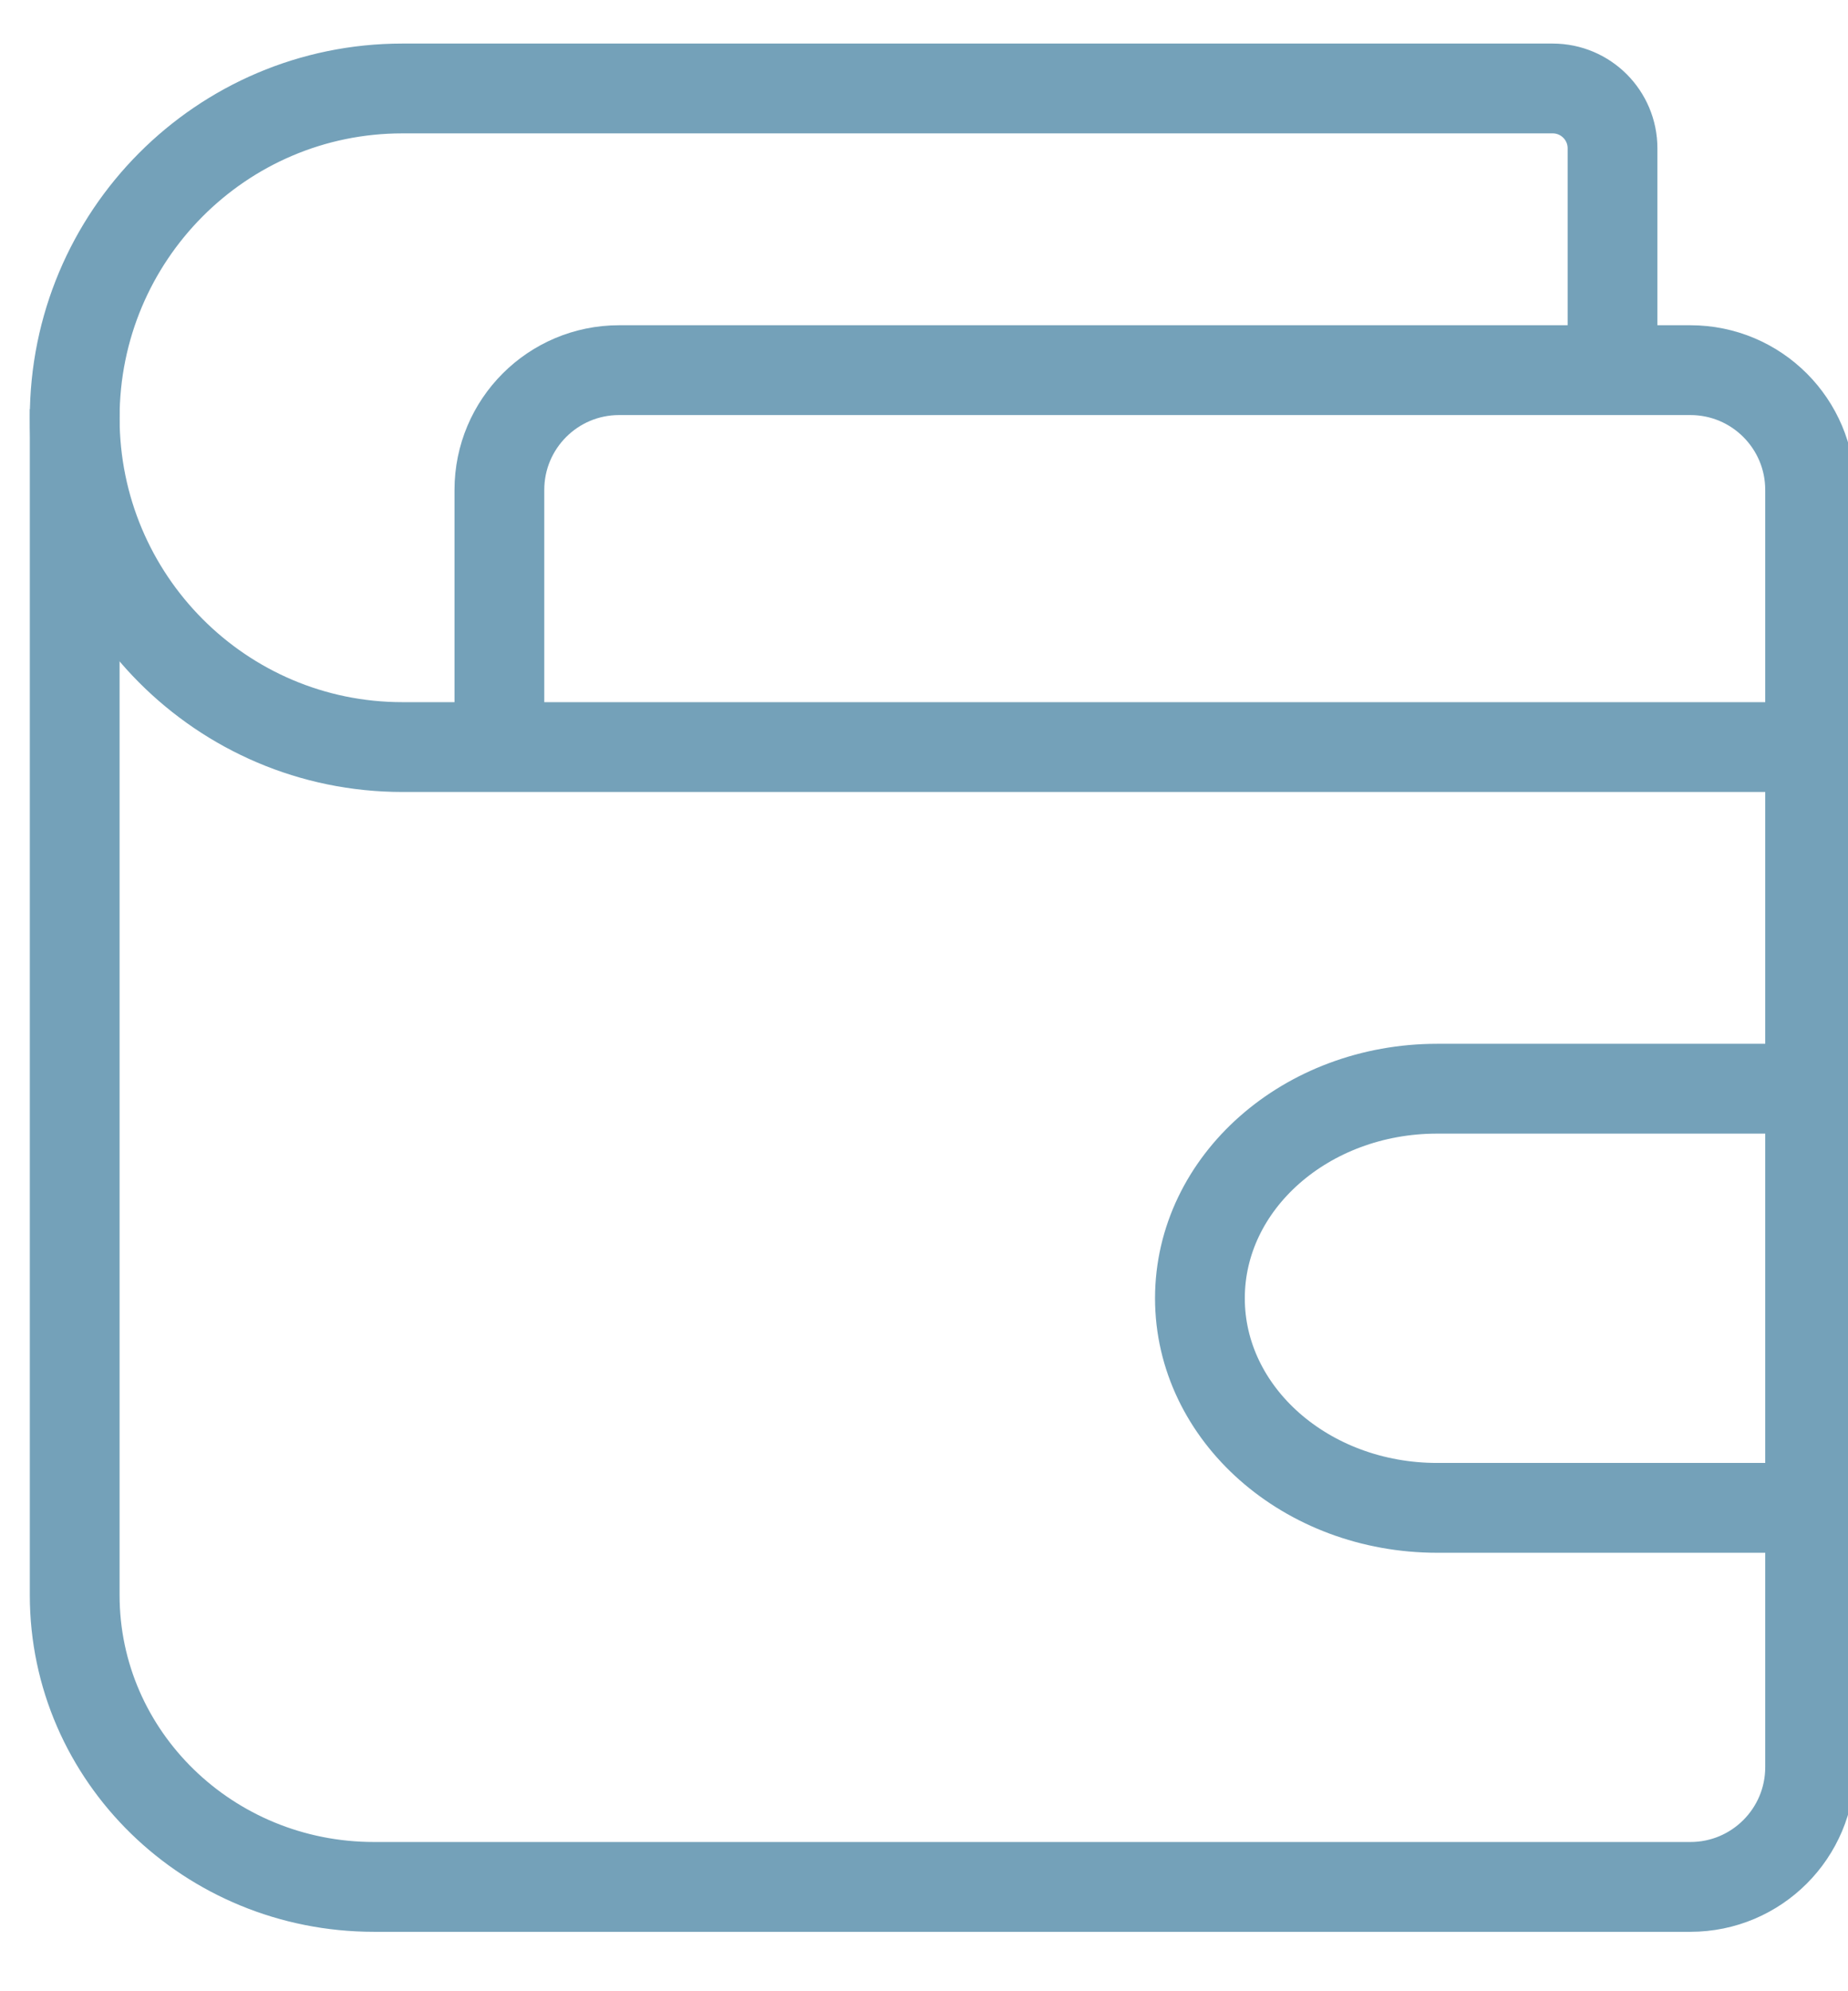 <svg xmlns="http://www.w3.org/2000/svg" xmlns:xlink="http://www.w3.org/1999/xlink" width="26" height="28" viewBox="0 0 26 28" fill="none"><g opacity="1" transform="translate(-2.220446049250313e-16 0)  rotate(0 13 14)"><path  id="Path" style="stroke:#74A1B9; stroke-width:1.263; stroke-opacity:1; stroke-dasharray:0 0" transform="translate(1.051 1.244)  rotate(0 12.208 4.631)" d="M24.416,9.261L4.61,9.261C2.064,9.261 0,7.188 0,4.631C0,2.073 2.064,-0 4.61,-0L20.794,-0C21.259,-0 21.636,0.377 21.636,0.842L21.636,3.961 " /><path  id="Path" style="stroke:#74A1B9; stroke-width:1.263; stroke-opacity:1; stroke-dasharray:0 0" transform="translate(16.882 15.309)  rotate(0 4.437 2.947)" d="M8.611,5.894C7.439,5.894 5.681,5.894 3.338,5.894C1.494,5.894 4.440892098500626e-16,4.574 4.440892098500626e-16,2.947C4.440892098500626e-16,1.319 1.494,0 3.338,0C5.799,0 7.644,0 8.875,0 " /><path  id="Path" style="stroke:#74A1B9; stroke-width:1.263; stroke-opacity:1; stroke-dasharray:0 0" transform="translate(1.051 5.205)  rotate(0 12.208 10.664)" d="M5.975,5.328L5.975,1.684C5.975,0.754 6.729,6.661338147750939e-16 7.659,0L22.732,-2.0621471908223172e-16C23.662,0 24.416,0.754 24.416,1.684L24.416,19.644C24.416,20.574 23.662,21.328 22.732,21.328L4.21,21.328C1.885,21.328 0,19.492 0,17.226L0,7.282L0,0.548 " /></g></svg>